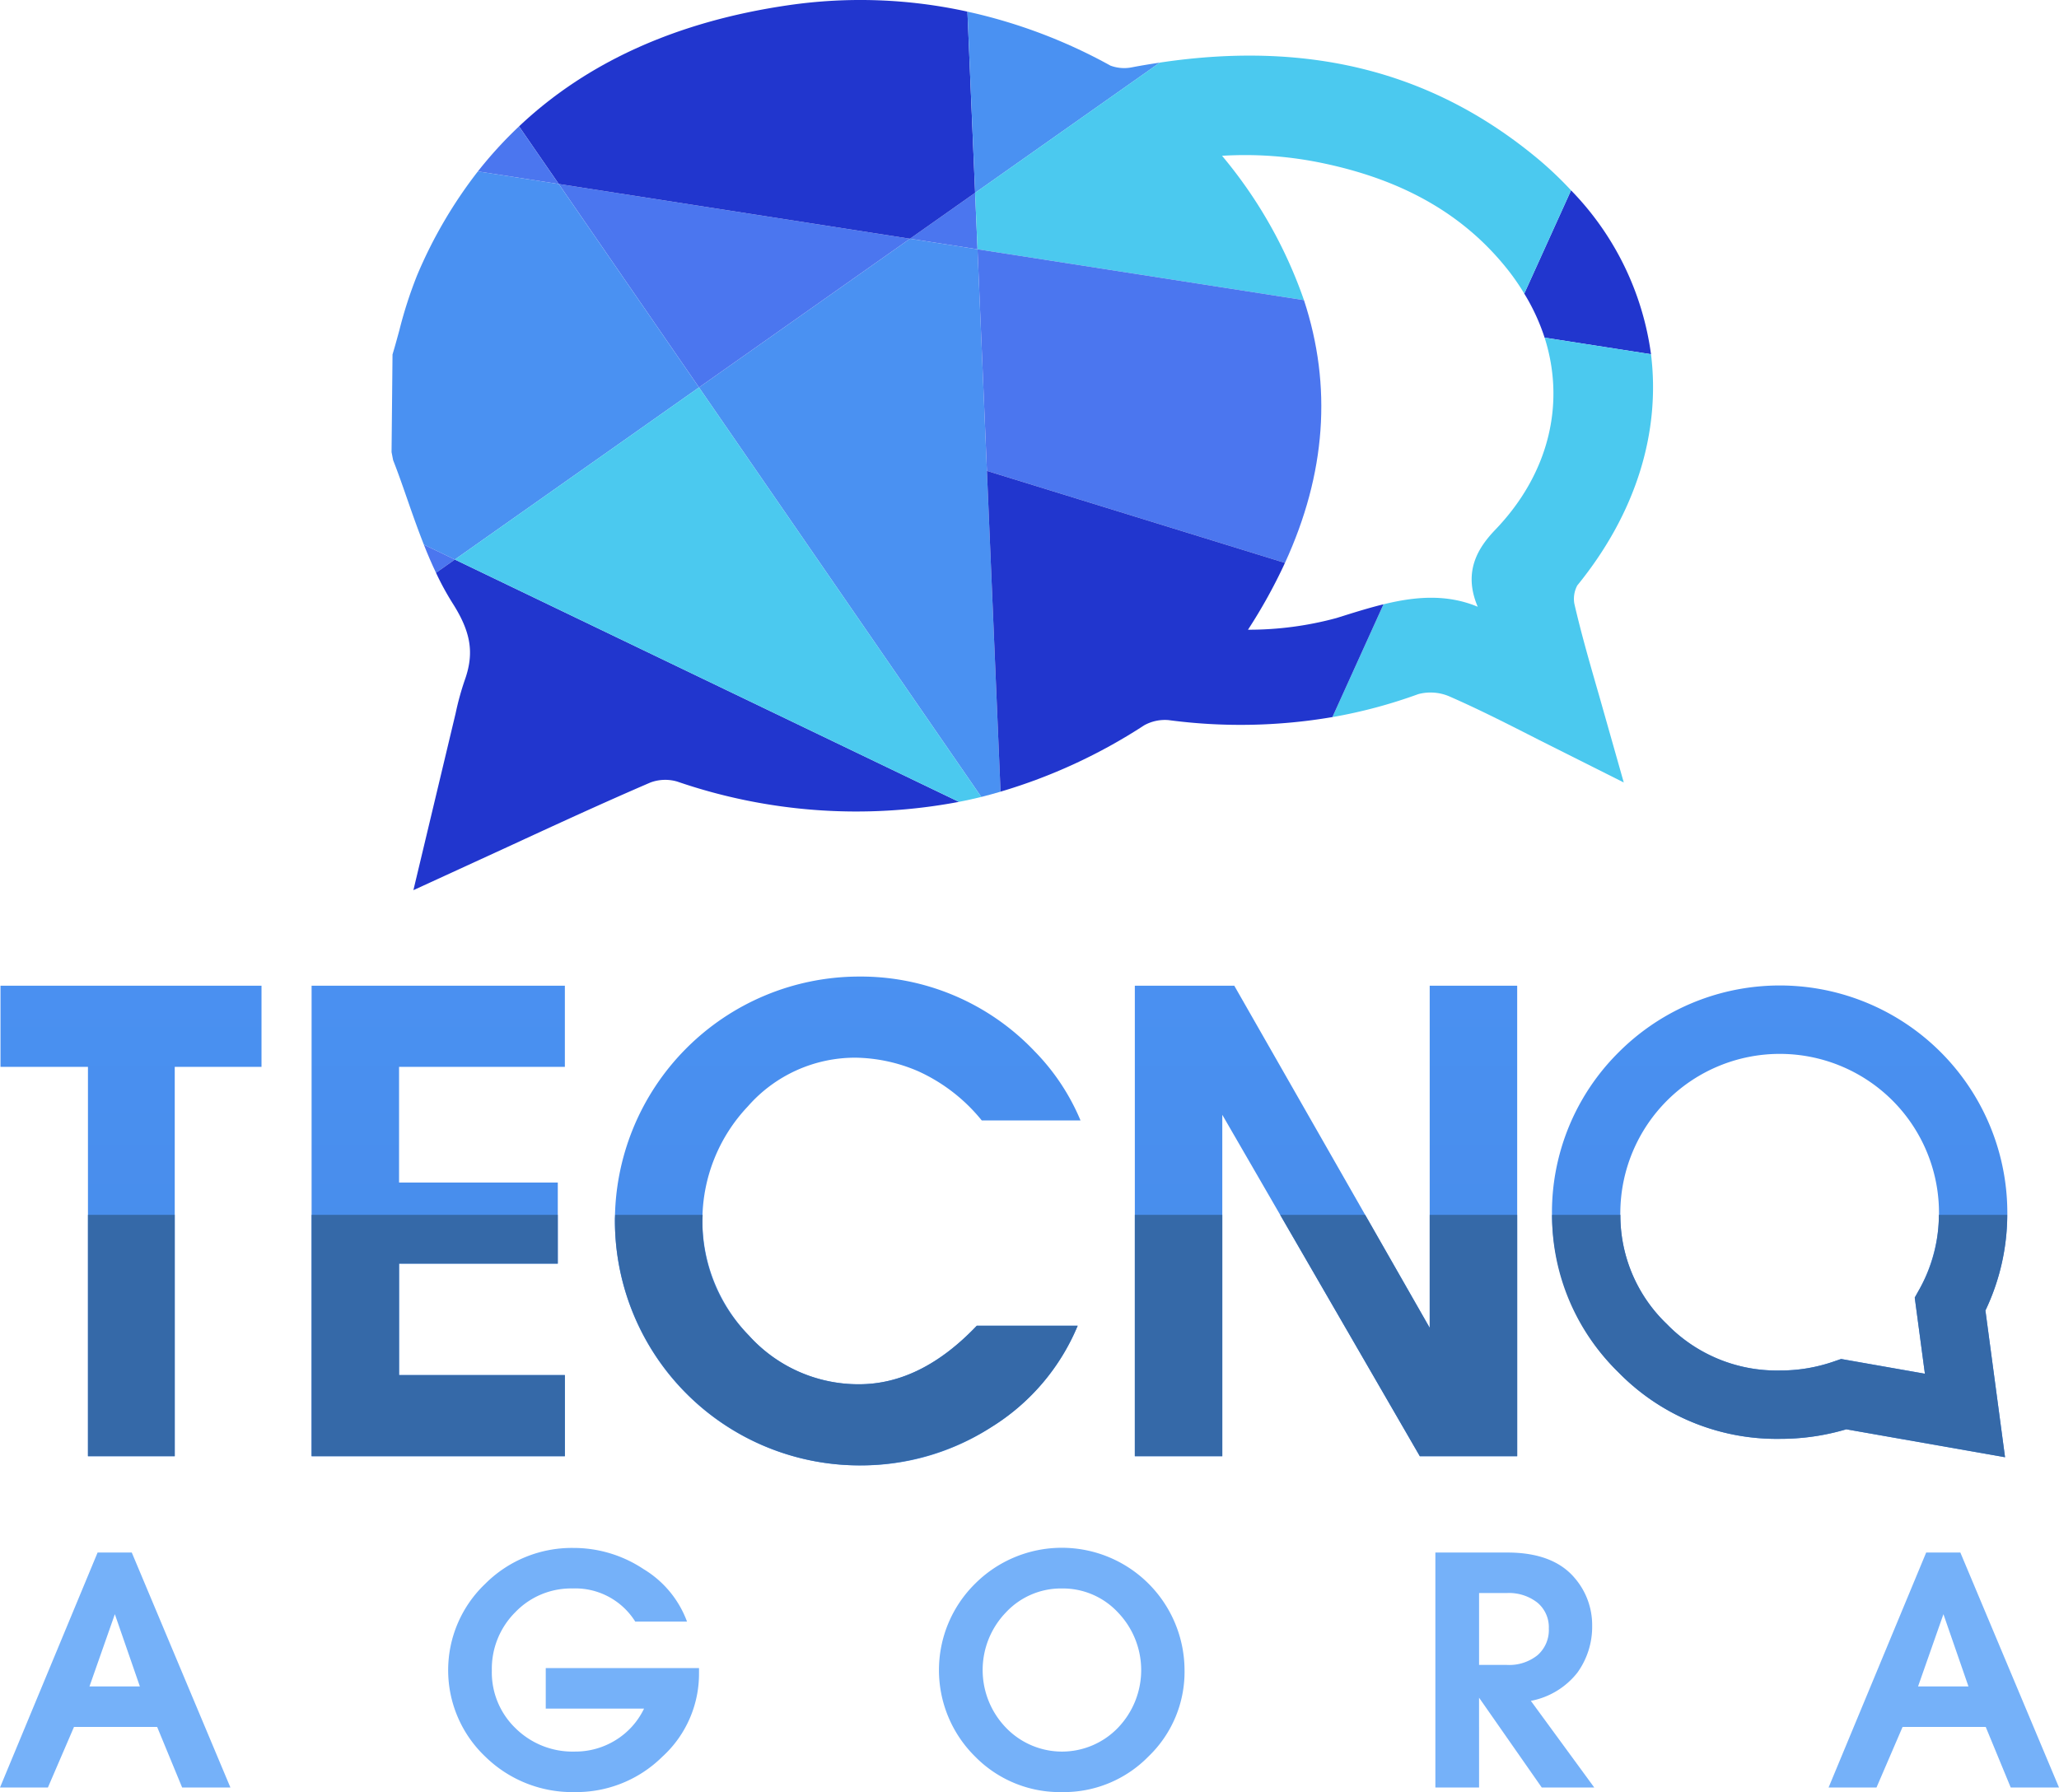 <svg id="Layer_1" data-name="Layer 1" xmlns="http://www.w3.org/2000/svg" xmlns:xlink="http://www.w3.org/1999/xlink" viewBox="0 0 202.4 176.178"><defs><style>.cls-1{fill:#4a91f2;}.cls-2{fill:#2136ce;}.cls-3{fill:#4bc9ef;}.cls-4{fill:#4b76ef;}.cls-5{fill:#75b1f9;}.cls-6{fill:url(#linear-gradient);}.cls-7{fill:url(#linear-gradient-2);}.cls-8{fill:url(#linear-gradient-3);}.cls-9{fill:url(#linear-gradient-4);}.cls-10{fill:url(#linear-gradient-5);}.cls-11{fill:#3569a8;}</style><linearGradient id="linear-gradient" x1="91.678" y1="185.102" x2="91.678" y2="231.527" gradientUnits="userSpaceOnUse"><stop offset="0" stop-color="#4a91f2"/><stop offset="1" stop-color="#478be8"/></linearGradient><linearGradient id="linear-gradient-2" x1="121.878" y1="185.102" x2="121.878" y2="231.527" xlink:href="#linear-gradient"/><linearGradient id="linear-gradient-3" x1="162.133" y1="185.102" x2="162.133" y2="231.527" xlink:href="#linear-gradient"/><linearGradient id="linear-gradient-4" x1="209.147" y1="185.102" x2="209.147" y2="231.527" xlink:href="#linear-gradient"/><linearGradient id="linear-gradient-5" x1="253.739" y1="185.102" x2="253.739" y2="231.527" xlink:href="#linear-gradient"/></defs><path class="cls-1" d="M168.249,115.38,147.511,129.999l27.75,40.259c.634-.158,1.264-.336,1.893-.519l-2.264-53.323Z" transform="translate(-78.8 -91.911)"/><path class="cls-2" d="M230.635,125.104l10.46,1.63a28.563,28.563,0,0,0-7.86-16.111L228.635,120.776A20.14,20.14,0,0,1,230.635,125.104Z" transform="translate(-78.8 -91.911)"/><path class="cls-3" d="M241.094,126.734l-10.46-1.63c2.071,6.485.427,13.396-4.849,18.887-1.613,1.687-3.226,4.052-1.724,7.569-3.094-1.294-6.236-.984-9.262-.241l-5.023,11.089a49.6,49.6,0,0,0,8.441-2.258,4.676,4.676,0,0,1,3.031.212c2.957,1.291,5.834,2.761,8.896,4.321l8.272,4.152-2.401-8.468c-.92-3.189-1.772-6.135-2.459-9.119a2.792,2.792,0,0,1,.291-1.782C239.673,142.311,242.033,134.332,241.094,126.734Z" transform="translate(-78.8 -91.911)"/><polygon class="cls-4" points="89.449 23.469 96.09 24.504 95.854 18.954 89.449 23.469"/><polygon class="cls-4" points="68.711 38.088 89.449 23.469 54.926 18.088 68.711 38.088"/><path class="cls-2" d="M168.249,115.38l6.405-4.515-.756-17.811a49.005,49.005,0,0,0-17.601-.63c-10.942,1.593-19.788,5.588-26.476,11.91l3.905,5.665Z" transform="translate(-78.8 -91.911)"/><path class="cls-1" d="M147.511,129.999,133.726,109.999l-7.949-1.239a45.189,45.189,0,0,0-5.953,10.16A42.287,42.287,0,0,0,118.051,124.4c-.217.788-.428,1.576-.666,2.354l-.095,9.6.153.793c.534,1.354,1.01,2.74,1.492,4.126.482,1.387.984,2.791,1.53,4.183l3.044,1.463Z" transform="translate(-78.8 -91.911)"/><path class="cls-4" d="M120.464,145.455c.366.934.762,1.858,1.196,2.766l1.848-1.303Z" transform="translate(-78.8 -91.911)"/><path class="cls-2" d="M121.66,148.221a27.334,27.334,0,0,0,1.595,2.937c1.856,2.898,2.184,4.972,1.217,7.653a27.558,27.558,0,0,0-.883,3.221l-4.152,17.391,9.251-4.247c4.834-2.232,9.425-4.348,14.059-6.342a4.181,4.181,0,0,1,2.634-.085,54.139,54.139,0,0,0,27.686,1.991l-49.558-23.822Z" transform="translate(-78.8 -91.911)"/><path class="cls-1" d="M192.812,98.066c-.888.133-1.783.28-2.69.452a3.869,3.869,0,0,1-2.163-.156,52.116,52.116,0,0,0-14.06-5.307l.756,17.811Z" transform="translate(-78.8 -91.911)"/><path class="cls-4" d="M129.821,104.335a40.295,40.295,0,0,0-4.045,4.426l7.949,1.239Z" transform="translate(-78.8 -91.911)"/><path class="cls-3" d="M174.89,116.415l32.09,5.002a45.137,45.137,0,0,0-8.052-14.191,37.069,37.069,0,0,1,10.071.762c7.965,1.693,13.9,5.162,18.147,10.605a22.468,22.468,0,0,1,1.49,2.183l4.599-10.153a36.077,36.077,0,0,0-3.069-2.937c-10.319-8.677-22.543-11.843-37.354-9.621L174.654,110.865Z" transform="translate(-78.8 -91.911)"/><path class="cls-3" d="M147.511,129.999l-24.003,16.92,49.558,23.822c.734-.148,1.467-.301,2.195-.483Z" transform="translate(-78.8 -91.911)"/><path class="cls-4" d="M206.98,121.417l-32.09-5.002.925,21.789,29.297,9.044Q211.155,134.105,206.98,121.417Z" transform="translate(-78.8 -91.911)"/><path class="cls-2" d="M210.934,152.432l-.762.238a32.907,32.907,0,0,1-8.695,1.148,51.856,51.856,0,0,0,3.635-6.57l-29.297-9.044,1.339,31.534a53.694,53.694,0,0,0,14.125-6.527,4.198,4.198,0,0,1,2.385-.508,53.649,53.649,0,0,0,16.112-.297l5.023-11.089C213.485,151.641,212.19,152.037,210.934,152.432Z" transform="translate(-78.8 -91.911)"/><path class="cls-5" d="M83.509,267.639H78.8l9.594-23.101h3.359l9.697,23.101H96.705l-2.458-5.957H86.074Zm6.581-17.04-2.494,7.1h4.953Z" transform="translate(-78.8 -91.911)"/><path class="cls-5" d="M142.11,259.881h-9.663v-3.983h15.066v.484a11.025,11.025,0,0,1-3.619,8.243,12.026,12.026,0,0,1-8.606,3.463,12.22,12.22,0,0,1-8.797-3.498,11.715,11.715,0,0,1,0-16.97,12.034,12.034,0,0,1,8.692-3.533,12.397,12.397,0,0,1,6.875,2.078,10.113,10.113,0,0,1,4.276,5.16h-5.091a6.947,6.947,0,0,0-6.164-3.255,7.596,7.596,0,0,0-5.628,2.337,7.851,7.851,0,0,0-2.303,5.732,7.617,7.617,0,0,0,2.337,5.68,7.966,7.966,0,0,0,5.802,2.286,7.511,7.511,0,0,0,4.034-1.126A7.392,7.392,0,0,0,142.11,259.881Z" transform="translate(-78.8 -91.911)"/><path class="cls-5" d="M183.187,268.089a11.681,11.681,0,0,1-8.555-3.515,11.936,11.936,0,0,1,0-16.953A12.062,12.062,0,0,1,195.24,256.106a11.515,11.515,0,0,1-3.533,8.468A11.644,11.644,0,0,1,183.187,268.089Zm0-20.018a7.399,7.399,0,0,0-5.506,2.355,8.157,8.157,0,0,0,0,11.326,7.635,7.635,0,0,0,11.012.017,8.179,8.179,0,0,0,0-11.343A7.399,7.399,0,0,0,183.187,248.071Z" transform="translate(-78.8 -91.911)"/><path class="cls-5" d="M224.193,267.639h-4.296v-23.101h7.066q4.536,0,6.65,2.528a7.072,7.072,0,0,1,1.697,4.642,7.712,7.712,0,0,1-1.455,4.641,7.619,7.619,0,0,1-4.572,2.771l6.234,8.52h-5.161l-6.164-8.831Zm0-19.118v7.066h2.736a4.456,4.456,0,0,0,3.012-.957,3.286,3.286,0,0,0,1.108-2.628,3.141,3.141,0,0,0-1.125-2.541,4.524,4.524,0,0,0-2.995-.94Z" transform="translate(-78.8 -91.911)"/><path class="cls-5" d="M263.259,267.639H258.55l9.594-23.101h3.359L281.2,267.639h-4.745l-2.458-5.957h-8.173Zm6.581-17.04-2.494,7.1h4.953Z" transform="translate(-78.8 -91.911)"/><path class="cls-6" d="M95.978,235.07H87.446V196.791h-8.598v-7.975h25.658v7.975h-8.529Z" transform="translate(-78.8 -91.911)"/><path class="cls-7" d="M134.326,235.07H109.43V188.816H134.326v7.975H118.028v11.372h15.603v7.975H118.028v10.956H134.326Z" transform="translate(-78.8 -91.911)"/><path class="cls-8" d="M163.242,227.995q6.098,0,11.58-5.755h9.915a21.365,21.365,0,0,1-8.46,9.951,23.402,23.402,0,0,1-12.897,3.78,24.028,24.028,0,0,1-.21-48.056,23.566,23.566,0,0,1,17.337,7.35,21.611,21.611,0,0,1,4.509,6.796h-9.708a17.134,17.134,0,0,0-6.207-4.819,16.033,16.033,0,0,0-6.207-1.352,14.014,14.014,0,0,0-10.575,4.784,16.295,16.295,0,0,0,.105,22.538A14.484,14.484,0,0,0,163.242,227.995Z" transform="translate(-78.8 -91.911)"/><path class="cls-9" d="M198.952,235.07h-8.598V188.816h9.777l19.209,33.632V188.816h8.6v46.254h-9.57l-19.418-33.564Z" transform="translate(-78.8 -91.911)"/><path class="cls-10" d="M275.896,235.169l-15.607-2.747a22.763,22.763,0,0,1-6.522.939,21.744,21.744,0,0,1-15.853-6.518,22.175,22.175,0,0,1-.006-31.476,22.372,22.372,0,0,1,36.059,25.377Zm-16.113-9.659,8.236,1.449-.999-7.484.544-.975a15.625,15.625,0,0,0-2.739-18.405,15.676,15.676,0,0,0-26.747,11.02,14.793,14.793,0,0,0,4.576,10.965,15.048,15.048,0,0,0,11.113,4.561,15.936,15.936,0,0,0,5.195-.849Z" transform="translate(-78.8 -91.911)"/><rect class="cls-11" x="8.646" y="119.43" width="8.531" height="23.728"/><polygon class="cls-11" points="39.228 124.226 54.83 124.226 54.83 119.43 30.63 119.43 30.63 143.159 55.526 143.159 55.526 135.182 39.228 135.182 39.228 124.226"/><path class="cls-11" d="M163.242,227.995a14.484,14.484,0,0,1-10.818-4.784,15.802,15.802,0,0,1-4.578-11.304c0-.192.019-.377.025-.566h-8.604c-.002.144-.02.282-.02.427a24.078,24.078,0,0,0,37.029,20.422,21.365,21.365,0,0,0,8.46-9.951h-9.915Q169.342,227.997,163.242,227.995Z" transform="translate(-78.8 -91.911)"/><rect class="cls-11" x="111.554" y="119.43" width="8.598" height="23.728"/><polygon class="cls-11" points="140.539 119.43 140.539 130.537 134.196 119.43 125.842 119.43 139.57 143.159 149.14 143.159 149.14 119.43 140.539 119.43"/><path class="cls-11" d="M276.109,211.341h-6.72a14.73,14.73,0,0,1-1.826,7.16l-.544.975.999,7.484-8.236-1.449-.821.282a15.935,15.935,0,0,1-5.195.849,15.049,15.049,0,0,1-11.113-4.561,14.771,14.771,0,0,1-4.566-10.739H231.368a21.458,21.458,0,0,0,6.546,15.502,21.744,21.744,0,0,0,15.853,6.518,22.764,22.764,0,0,0,6.522-.939l15.607,2.747-1.929-14.424A21.725,21.725,0,0,0,276.109,211.341Z" transform="translate(-78.8 -91.911)"/></svg>